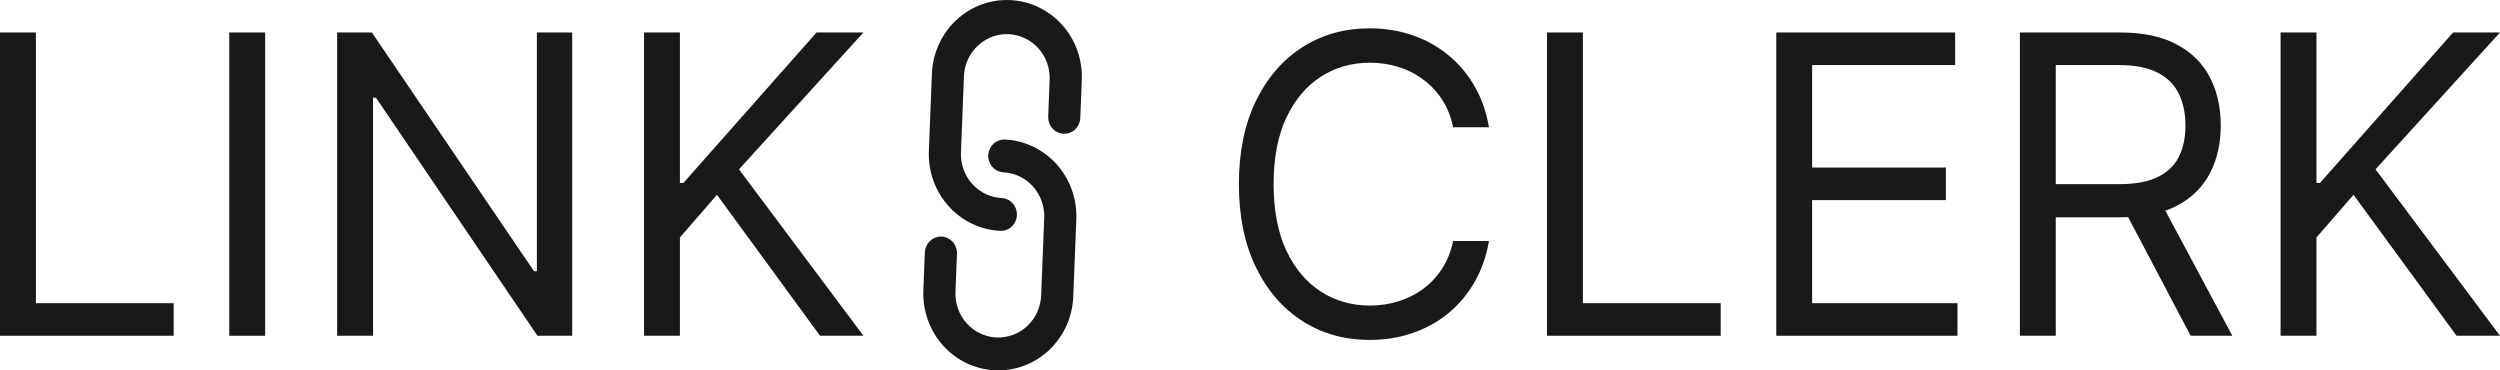 <svg width="108" height="16" viewBox="0 0 108 16" fill="none" xmlns="http://www.w3.org/2000/svg">
<path d="M0 14.505V1.403H1.551V13.098H7.503V14.505H0Z" fill="#191919"/>
<path d="M11.455 1.403V14.505H9.904V1.403H11.455Z" fill="#191919"/>
<path d="M24.719 1.403V14.505H23.218L16.24 4.218H16.115V14.505H14.564V1.403H16.065L23.068 11.716H23.193V1.403H24.719Z" fill="#191919"/>
<path d="M27.822 14.505V1.403H29.372V7.903H29.523L35.275 1.403H37.301L31.924 7.315L37.301 14.505H35.425L30.973 8.415L29.372 10.258V14.505H27.822Z" fill="#191919"/>
<path d="M46.668 5.122L46.734 3.449C46.751 3.014 46.684 2.58 46.538 2.171C46.391 1.762 46.167 1.387 45.878 1.067C45.59 0.747 45.242 0.489 44.856 0.306C44.47 0.123 44.052 0.02 43.627 0.003C43.202 -0.015 42.777 0.053 42.378 0.204C41.978 0.354 41.612 0.583 41.299 0.878C40.986 1.174 40.733 1.529 40.555 1.924C40.376 2.319 40.276 2.747 40.258 3.182L40.127 6.528C40.109 6.963 40.176 7.397 40.323 7.806C40.47 8.214 40.694 8.589 40.983 8.91C41.271 9.23 41.618 9.488 42.005 9.671C42.391 9.854 42.809 9.957 43.234 9.974C43.414 9.975 43.587 9.904 43.717 9.777C43.847 9.65 43.924 9.476 43.931 9.292C43.938 9.109 43.876 8.929 43.756 8.792C43.636 8.654 43.469 8.569 43.29 8.555C43.047 8.546 42.807 8.487 42.587 8.383C42.365 8.279 42.167 8.131 42.002 7.948C41.837 7.765 41.709 7.55 41.625 7.316C41.541 7.082 41.503 6.834 41.513 6.585L41.645 3.239C41.679 2.747 41.899 2.288 42.258 1.959C42.617 1.63 43.087 1.457 43.569 1.477C44.05 1.497 44.505 1.708 44.837 2.065C45.17 2.423 45.352 2.899 45.347 3.392L45.281 5.065C45.281 5.249 45.35 5.426 45.474 5.559C45.598 5.692 45.768 5.771 45.948 5.779C46.127 5.786 46.303 5.722 46.437 5.599C46.572 5.477 46.654 5.306 46.668 5.122ZM43.052 14.579C42.809 14.569 42.57 14.51 42.349 14.406C42.128 14.302 41.929 14.154 41.764 13.971C41.599 13.788 41.471 13.573 41.387 13.339C41.303 13.105 41.266 12.857 41.276 12.608L41.342 10.935C41.343 10.751 41.274 10.574 41.149 10.441C41.025 10.308 40.855 10.229 40.675 10.221C40.496 10.214 40.32 10.278 40.186 10.401C40.051 10.523 39.969 10.694 39.955 10.878L39.889 12.551C39.872 12.986 39.939 13.42 40.086 13.829C40.233 14.238 40.457 14.613 40.745 14.933C41.328 15.579 42.138 15.962 42.996 15.997C43.855 16.033 44.692 15.718 45.324 15.121C45.956 14.525 46.33 13.697 46.365 12.818L46.497 9.472C46.514 9.037 46.447 8.603 46.3 8.194C46.153 7.786 45.929 7.41 45.641 7.09C45.352 6.77 45.005 6.512 44.618 6.329C44.232 6.146 43.815 6.043 43.389 6.026C43.209 6.025 43.036 6.096 42.906 6.223C42.776 6.35 42.699 6.524 42.692 6.708C42.685 6.891 42.748 7.071 42.867 7.208C42.987 7.346 43.154 7.431 43.334 7.445C43.577 7.454 43.816 7.513 44.037 7.617C44.258 7.721 44.456 7.869 44.621 8.052C44.786 8.235 44.914 8.45 44.998 8.684C45.082 8.918 45.12 9.166 45.11 9.415L44.978 12.761C44.968 13.01 44.911 13.254 44.809 13.48C44.707 13.707 44.563 13.91 44.384 14.079C44.205 14.248 43.995 14.379 43.767 14.464C43.538 14.55 43.295 14.589 43.052 14.579Z" fill="#191919"/>
<path d="M64.324 5.498H62.774C62.682 5.042 62.522 4.641 62.292 4.295C62.067 3.95 61.792 3.66 61.467 3.425C61.146 3.186 60.789 3.007 60.398 2.888C60.006 2.768 59.597 2.709 59.172 2.709C58.397 2.709 57.694 2.909 57.065 3.31C56.44 3.711 55.941 4.302 55.571 5.082C55.204 5.863 55.02 6.82 55.02 7.955C55.02 9.089 55.204 10.046 55.571 10.827C55.941 11.607 56.44 12.198 57.065 12.599C57.694 13 58.397 13.2 59.172 13.2C59.597 13.2 60.006 13.141 60.398 13.021C60.789 12.902 61.146 12.725 61.467 12.49C61.792 12.252 62.067 11.959 62.292 11.614C62.522 11.264 62.682 10.863 62.774 10.411H64.324C64.208 11.081 63.995 11.68 63.687 12.209C63.378 12.738 62.995 13.188 62.536 13.559C62.078 13.925 61.563 14.205 60.992 14.397C60.425 14.589 59.818 14.685 59.172 14.685C58.08 14.685 57.109 14.412 56.258 13.866C55.408 13.32 54.739 12.544 54.251 11.537C53.764 10.531 53.52 9.336 53.52 7.955C53.52 6.573 53.764 5.378 54.251 4.372C54.739 3.365 55.408 2.589 56.258 2.043C57.109 1.497 58.08 1.224 59.172 1.224C59.818 1.224 60.425 1.32 60.992 1.512C61.563 1.704 62.078 1.986 62.536 2.357C62.995 2.724 63.378 3.171 63.687 3.7C63.995 4.225 64.208 4.824 64.324 5.498Z" fill="#191919"/>
<path d="M66.83 14.505V1.403H68.381V13.098H74.334V14.505H66.83Z" fill="#191919"/>
<path d="M76.735 14.505V1.403H84.463V2.811H78.285V7.238H84.063V8.645H78.285V13.098H84.563V14.505H76.735Z" fill="#191919"/>
<path d="M87.258 14.505V1.403H91.585C92.585 1.403 93.407 1.578 94.049 1.928C94.691 2.274 95.166 2.749 95.474 3.355C95.783 3.96 95.937 4.649 95.937 5.421C95.937 6.193 95.783 6.878 95.474 7.475C95.166 8.072 94.692 8.541 94.055 8.882C93.417 9.219 92.602 9.388 91.61 9.388H88.108V7.955H91.56C92.243 7.955 92.794 7.852 93.211 7.647C93.632 7.443 93.936 7.153 94.124 6.777C94.315 6.398 94.411 5.946 94.411 5.421C94.411 4.897 94.315 4.438 94.124 4.046C93.932 3.653 93.625 3.35 93.204 3.137C92.783 2.92 92.227 2.811 91.535 2.811H88.809V14.505H87.258ZM93.286 8.62L96.437 14.505H94.636L91.535 8.62H93.286Z" fill="#191919"/>
<path d="M98.521 14.505V1.403H100.071V7.903H100.222L105.974 1.403H108L102.623 7.315L108 14.505H106.124L101.672 8.415L100.071 10.258V14.505H98.521Z" fill="#191919"/>
</svg>
